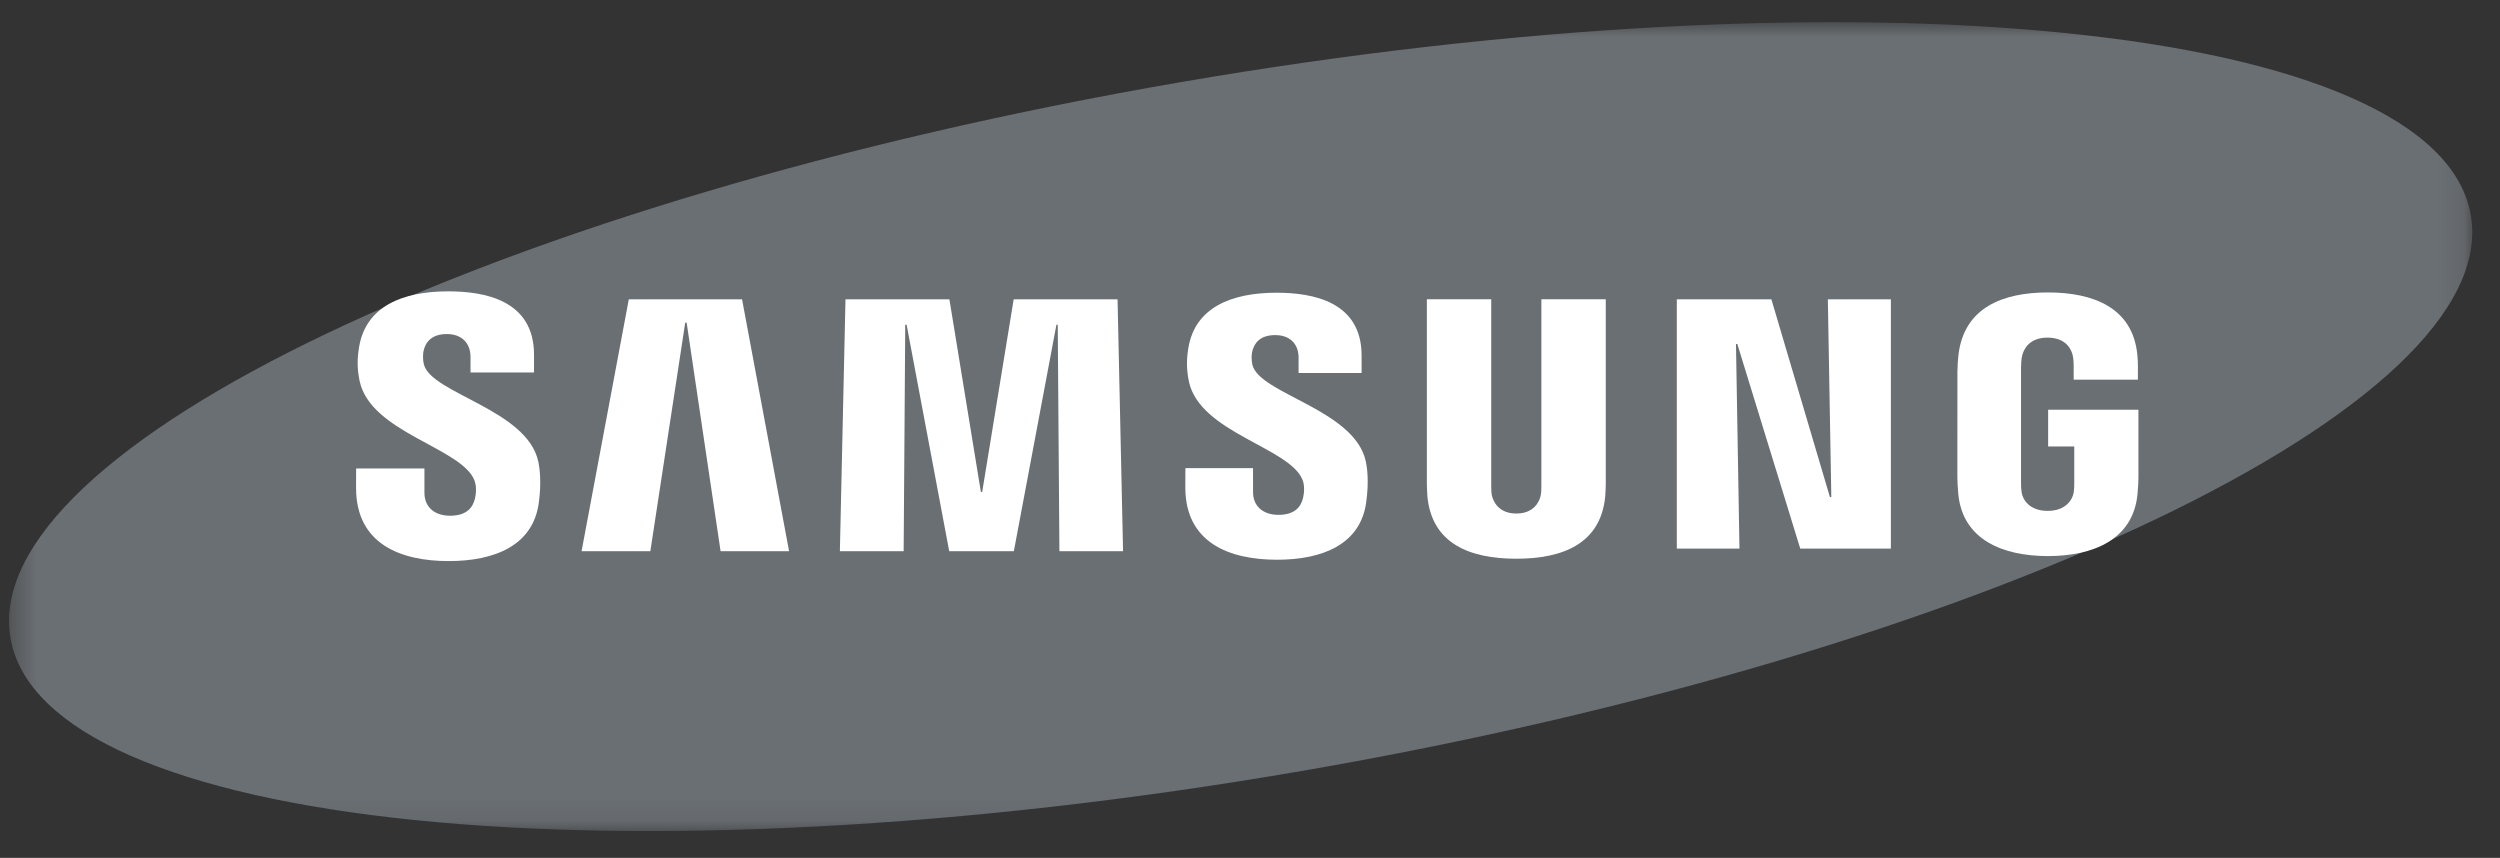 <svg width="102" height="35" viewBox="0 0 102 35" fill="none" xmlns="http://www.w3.org/2000/svg">
<rect x="0" y="0" width="102" height="35" fill="#333333" stroke="none"/>
<g clip-path="url(#clip0_2_1001)">
<mask id="mask0_2_1001" style="mask-type:luminance" maskUnits="userSpaceOnUse" x="0" y="0" width="101" height="34">
<path d="M100.869 0.906H0.369V33.906H100.869V0.906Z" fill="white"/>
</mask>
<g mask="url(#mask0_2_1001)">
<path d="M100.806 8.763C102.175 16.522 80.817 26.683 53.096 31.458C25.377 36.233 1.798 33.81 0.431 26.048C-0.935 18.288 20.429 8.13 48.147 3.356C75.866 -1.421 99.442 1.002 100.806 8.763Z" fill="#6A6F73"/>
<path d="M74.718 20.281L74.576 12.213H77.148V22.382H73.45L70.883 14.036H70.828L70.97 22.382H68.414V12.213H72.273L74.661 20.281H74.718Z" fill="white"/>
<path d="M27.957 13.165L26.534 22.489H23.728L25.655 12.213H30.276L32.194 22.489H29.4L28.015 13.165H27.957Z" fill="white"/>
<path d="M38.728 22.489L36.99 13.25H36.934L36.869 22.489H34.267L34.496 12.213H38.736L40.019 20.068H40.074L41.358 12.213H45.596L45.821 22.489H43.224L43.156 13.25H43.102L41.365 22.489H38.728Z" fill="white"/>
<path d="M19.353 19.59C19.454 19.839 19.423 20.159 19.376 20.352C19.289 20.694 19.055 21.042 18.363 21.042C17.712 21.042 17.317 20.673 17.317 20.109V19.114H14.53L14.528 19.91C14.528 22.201 16.352 22.892 18.306 22.892C20.185 22.892 21.733 22.256 21.979 20.544C22.105 19.657 22.011 19.076 21.968 18.856C21.53 16.705 17.586 16.063 17.292 14.86C17.243 14.653 17.257 14.435 17.281 14.318C17.353 13.991 17.581 13.629 18.231 13.629C18.838 13.629 19.197 14.001 19.197 14.562C19.197 14.751 19.197 15.196 19.197 15.196H21.788V14.474C21.788 12.236 19.757 11.887 18.285 11.887C16.437 11.887 14.926 12.491 14.65 14.163C14.575 14.625 14.564 15.037 14.674 15.552C15.127 17.652 18.818 18.26 19.353 19.59Z" fill="white"/>
<path d="M53.14 19.571C53.242 19.818 53.209 20.129 53.163 20.323C53.078 20.663 52.846 21.006 52.159 21.006C51.517 21.006 51.125 20.637 51.125 20.086L51.123 19.1H48.365L48.361 19.885C48.361 22.153 50.169 22.837 52.103 22.837C53.962 22.837 55.496 22.21 55.738 20.514C55.864 19.633 55.774 19.059 55.729 18.844C55.293 16.713 51.389 16.077 51.098 14.886C51.049 14.681 51.063 14.465 51.088 14.354C51.162 14.024 51.385 13.672 52.029 13.672C52.631 13.672 52.982 14.034 52.982 14.591C52.982 14.778 52.982 15.219 52.982 15.219H55.553V14.505C55.553 12.291 53.538 11.943 52.081 11.943C50.254 11.943 48.755 12.54 48.485 14.2C48.41 14.656 48.402 15.06 48.509 15.573C48.956 17.651 52.611 18.255 53.14 19.571Z" fill="white"/>
<path d="M61.867 20.952C62.589 20.952 62.814 20.458 62.863 20.206C62.884 20.095 62.89 19.946 62.888 19.813V12.209H65.515V19.58C65.521 19.769 65.502 20.158 65.493 20.255C65.309 22.174 63.775 22.796 61.866 22.796C59.955 22.796 58.421 22.174 58.238 20.255C58.23 20.158 58.211 19.769 58.216 19.58V12.209H60.842V19.813C60.842 19.946 60.846 20.096 60.866 20.206C60.922 20.458 61.141 20.952 61.867 20.952Z" fill="white"/>
<path d="M83.543 20.844C84.296 20.844 84.559 20.373 84.607 20.099C84.626 19.981 84.632 19.838 84.63 19.708V18.216H83.564V16.716H87.248V19.474C87.246 19.666 87.242 19.808 87.211 20.151C87.037 22.021 85.398 22.688 83.556 22.688C81.711 22.688 80.074 22.021 79.898 20.151C79.868 19.808 79.864 19.666 79.861 19.474L79.863 15.147C79.863 14.965 79.886 14.642 79.906 14.47C80.137 12.55 81.711 11.932 83.556 11.932C85.399 11.932 87.012 12.546 87.203 14.47C87.237 14.798 87.226 15.147 87.226 15.147V15.49H84.606V14.915C84.608 14.916 84.603 14.67 84.572 14.524C84.528 14.297 84.328 13.775 83.536 13.775C82.779 13.775 82.557 14.268 82.502 14.524C82.47 14.659 82.458 14.843 82.458 15.008V19.708C82.455 19.838 82.463 19.981 82.484 20.099C82.529 20.374 82.791 20.844 83.543 20.844Z" fill="white"/>
</g>
</g>
<defs>
<clipPath id="clip0_2_1001">
<rect width="101" height="34" fill="white" transform="translate(0.203 0.406)"/>
</clipPath>
</defs>
</svg>
